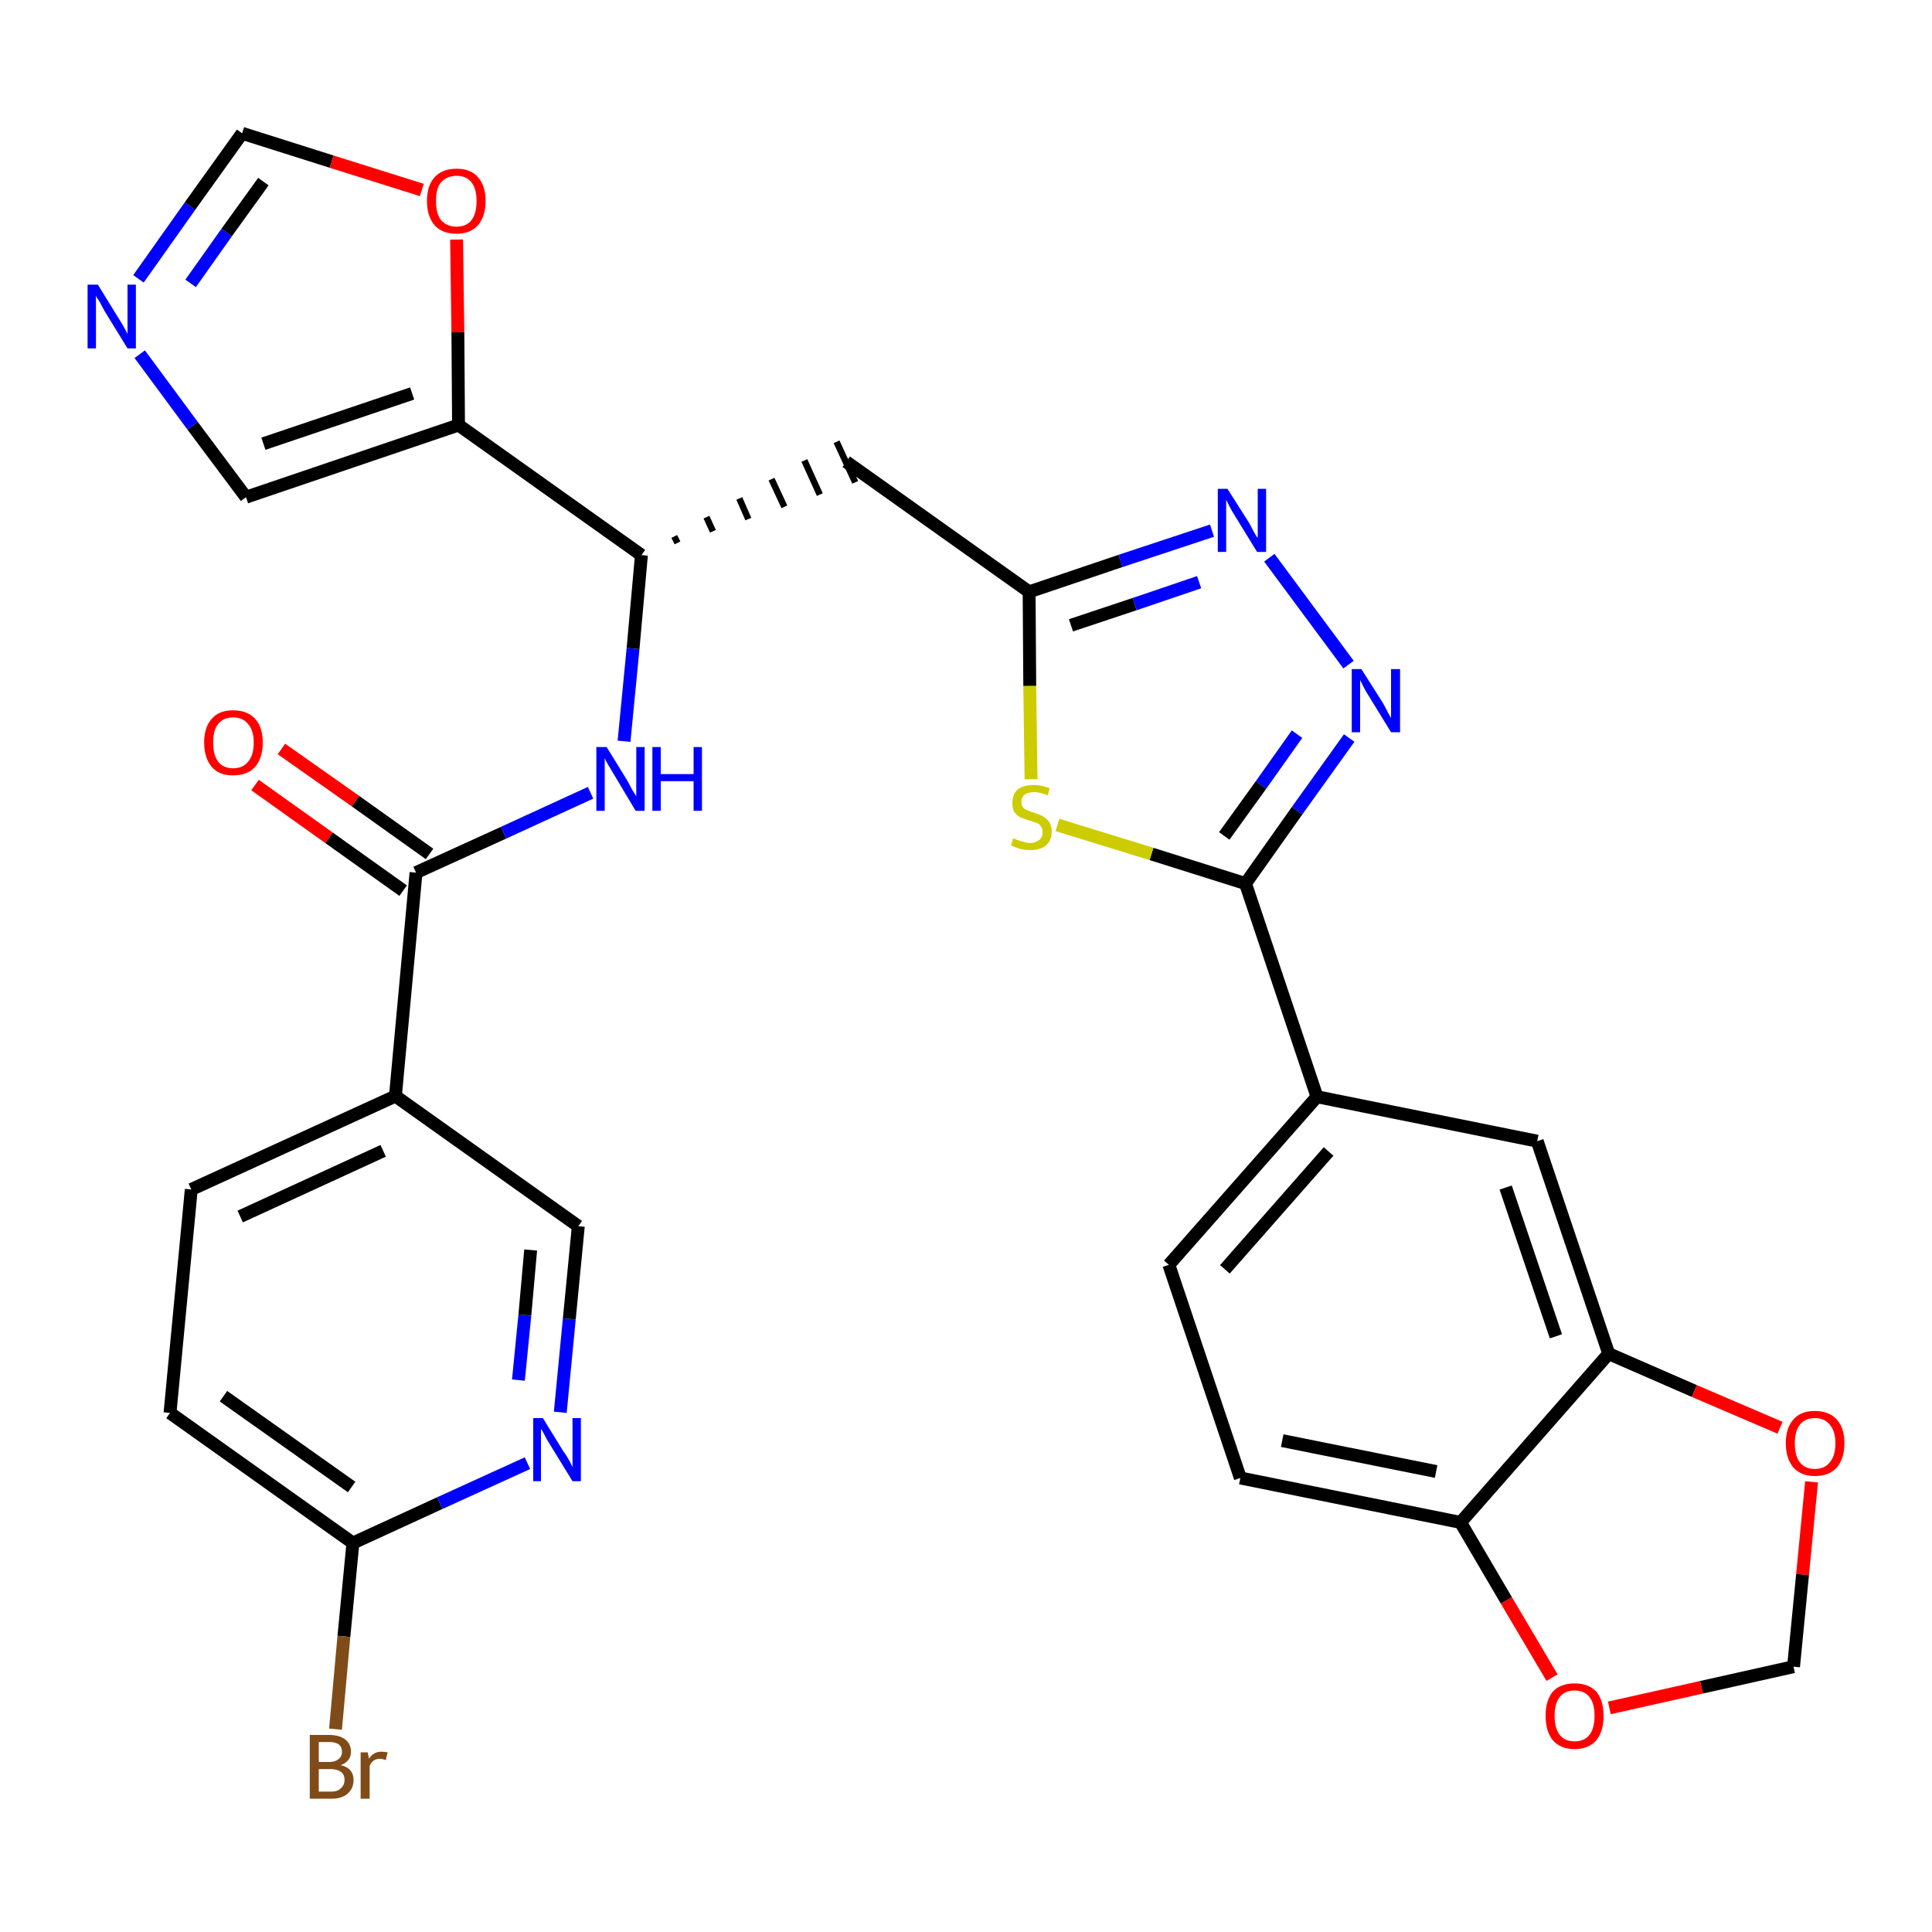 <?xml version='1.0' encoding='iso-8859-1'?>
<svg version='1.1' baseProfile='full'
              xmlns='http://www.w3.org/2000/svg'
                      xmlns:rdkit='http://www.rdkit.org/xml'
                      xmlns:xlink='http://www.w3.org/1999/xlink'
                  xml:space='preserve'
width='300px' height='300px' viewBox='0 0 300 300'>
<!-- END OF HEADER -->
<path class='bond-0 atom-0 atom-1' d='M 39.6,121.9 L 51.1,130.1' style='fill:none;fill-rule:evenodd;stroke:#FF0000;stroke-width:2.0px;stroke-linecap:butt;stroke-linejoin:miter;stroke-opacity:1' />
<path class='bond-0 atom-0 atom-1' d='M 51.1,130.1 L 62.6,138.3' style='fill:none;fill-rule:evenodd;stroke:#000000;stroke-width:2.0px;stroke-linecap:butt;stroke-linejoin:miter;stroke-opacity:1' />
<path class='bond-0 atom-0 atom-1' d='M 43.7,116.3 L 55.2,124.4' style='fill:none;fill-rule:evenodd;stroke:#FF0000;stroke-width:2.0px;stroke-linecap:butt;stroke-linejoin:miter;stroke-opacity:1' />
<path class='bond-0 atom-0 atom-1' d='M 55.2,124.4 L 66.7,132.6' style='fill:none;fill-rule:evenodd;stroke:#000000;stroke-width:2.0px;stroke-linecap:butt;stroke-linejoin:miter;stroke-opacity:1' />
<path class='bond-1 atom-1 atom-2' d='M 64.6,135.5 L 78.2,129.3' style='fill:none;fill-rule:evenodd;stroke:#000000;stroke-width:2.0px;stroke-linecap:butt;stroke-linejoin:miter;stroke-opacity:1' />
<path class='bond-1 atom-1 atom-2' d='M 78.2,129.3 L 91.7,123.1' style='fill:none;fill-rule:evenodd;stroke:#0000FF;stroke-width:2.0px;stroke-linecap:butt;stroke-linejoin:miter;stroke-opacity:1' />
<path class='bond-23 atom-1 atom-24' d='M 64.6,135.5 L 61.4,170.2' style='fill:none;fill-rule:evenodd;stroke:#000000;stroke-width:2.0px;stroke-linecap:butt;stroke-linejoin:miter;stroke-opacity:1' />
<path class='bond-2 atom-2 atom-3' d='M 96.9,115.1 L 98.3,100.7' style='fill:none;fill-rule:evenodd;stroke:#0000FF;stroke-width:2.0px;stroke-linecap:butt;stroke-linejoin:miter;stroke-opacity:1' />
<path class='bond-2 atom-2 atom-3' d='M 98.3,100.7 L 99.6,86.2' style='fill:none;fill-rule:evenodd;stroke:#000000;stroke-width:2.0px;stroke-linecap:butt;stroke-linejoin:miter;stroke-opacity:1' />
<path class='bond-3 atom-3 atom-4' d='M 105.2,84.3 L 104.7,83.3' style='fill:none;fill-rule:evenodd;stroke:#000000;stroke-width:1.0px;stroke-linecap:butt;stroke-linejoin:miter;stroke-opacity:1' />
<path class='bond-3 atom-3 atom-4' d='M 110.7,82.5 L 109.7,80.3' style='fill:none;fill-rule:evenodd;stroke:#000000;stroke-width:1.0px;stroke-linecap:butt;stroke-linejoin:miter;stroke-opacity:1' />
<path class='bond-3 atom-3 atom-4' d='M 116.2,80.6 L 114.8,77.4' style='fill:none;fill-rule:evenodd;stroke:#000000;stroke-width:1.0px;stroke-linecap:butt;stroke-linejoin:miter;stroke-opacity:1' />
<path class='bond-3 atom-3 atom-4' d='M 121.8,78.7 L 119.8,74.4' style='fill:none;fill-rule:evenodd;stroke:#000000;stroke-width:1.0px;stroke-linecap:butt;stroke-linejoin:miter;stroke-opacity:1' />
<path class='bond-3 atom-3 atom-4' d='M 127.3,76.8 L 124.9,71.5' style='fill:none;fill-rule:evenodd;stroke:#000000;stroke-width:1.0px;stroke-linecap:butt;stroke-linejoin:miter;stroke-opacity:1' />
<path class='bond-3 atom-3 atom-4' d='M 132.8,74.9 L 129.9,68.6' style='fill:none;fill-rule:evenodd;stroke:#000000;stroke-width:1.0px;stroke-linecap:butt;stroke-linejoin:miter;stroke-opacity:1' />
<path class='bond-18 atom-3 atom-19' d='M 99.6,86.2 L 71.2,66.0' style='fill:none;fill-rule:evenodd;stroke:#000000;stroke-width:2.0px;stroke-linecap:butt;stroke-linejoin:miter;stroke-opacity:1' />
<path class='bond-4 atom-4 atom-5' d='M 131.4,71.7 L 159.8,91.9' style='fill:none;fill-rule:evenodd;stroke:#000000;stroke-width:2.0px;stroke-linecap:butt;stroke-linejoin:miter;stroke-opacity:1' />
<path class='bond-5 atom-5 atom-6' d='M 159.8,91.9 L 174.0,87.1' style='fill:none;fill-rule:evenodd;stroke:#000000;stroke-width:2.0px;stroke-linecap:butt;stroke-linejoin:miter;stroke-opacity:1' />
<path class='bond-5 atom-5 atom-6' d='M 174.0,87.1 L 188.2,82.4' style='fill:none;fill-rule:evenodd;stroke:#0000FF;stroke-width:2.0px;stroke-linecap:butt;stroke-linejoin:miter;stroke-opacity:1' />
<path class='bond-5 atom-5 atom-6' d='M 166.3,97.1 L 176.2,93.8' style='fill:none;fill-rule:evenodd;stroke:#000000;stroke-width:2.0px;stroke-linecap:butt;stroke-linejoin:miter;stroke-opacity:1' />
<path class='bond-5 atom-5 atom-6' d='M 176.2,93.8 L 186.2,90.4' style='fill:none;fill-rule:evenodd;stroke:#0000FF;stroke-width:2.0px;stroke-linecap:butt;stroke-linejoin:miter;stroke-opacity:1' />
<path class='bond-30 atom-18 atom-5' d='M 160.1,121.0 L 159.9,106.5' style='fill:none;fill-rule:evenodd;stroke:#CCCC00;stroke-width:2.0px;stroke-linecap:butt;stroke-linejoin:miter;stroke-opacity:1' />
<path class='bond-30 atom-18 atom-5' d='M 159.9,106.5 L 159.8,91.9' style='fill:none;fill-rule:evenodd;stroke:#000000;stroke-width:2.0px;stroke-linecap:butt;stroke-linejoin:miter;stroke-opacity:1' />
<path class='bond-6 atom-6 atom-7' d='M 197.1,86.6 L 209.4,103.2' style='fill:none;fill-rule:evenodd;stroke:#0000FF;stroke-width:2.0px;stroke-linecap:butt;stroke-linejoin:miter;stroke-opacity:1' />
<path class='bond-7 atom-7 atom-8' d='M 209.5,114.6 L 201.4,125.9' style='fill:none;fill-rule:evenodd;stroke:#0000FF;stroke-width:2.0px;stroke-linecap:butt;stroke-linejoin:miter;stroke-opacity:1' />
<path class='bond-7 atom-7 atom-8' d='M 201.4,125.9 L 193.4,137.2' style='fill:none;fill-rule:evenodd;stroke:#000000;stroke-width:2.0px;stroke-linecap:butt;stroke-linejoin:miter;stroke-opacity:1' />
<path class='bond-7 atom-7 atom-8' d='M 201.4,114.0 L 195.8,121.9' style='fill:none;fill-rule:evenodd;stroke:#0000FF;stroke-width:2.0px;stroke-linecap:butt;stroke-linejoin:miter;stroke-opacity:1' />
<path class='bond-7 atom-7 atom-8' d='M 195.8,121.9 L 190.1,129.8' style='fill:none;fill-rule:evenodd;stroke:#000000;stroke-width:2.0px;stroke-linecap:butt;stroke-linejoin:miter;stroke-opacity:1' />
<path class='bond-8 atom-8 atom-9' d='M 193.4,137.2 L 204.5,170.3' style='fill:none;fill-rule:evenodd;stroke:#000000;stroke-width:2.0px;stroke-linecap:butt;stroke-linejoin:miter;stroke-opacity:1' />
<path class='bond-17 atom-8 atom-18' d='M 193.4,137.2 L 178.8,132.6' style='fill:none;fill-rule:evenodd;stroke:#000000;stroke-width:2.0px;stroke-linecap:butt;stroke-linejoin:miter;stroke-opacity:1' />
<path class='bond-17 atom-8 atom-18' d='M 178.8,132.6 L 164.2,128.1' style='fill:none;fill-rule:evenodd;stroke:#CCCC00;stroke-width:2.0px;stroke-linecap:butt;stroke-linejoin:miter;stroke-opacity:1' />
<path class='bond-9 atom-9 atom-10' d='M 204.5,170.3 L 181.5,196.4' style='fill:none;fill-rule:evenodd;stroke:#000000;stroke-width:2.0px;stroke-linecap:butt;stroke-linejoin:miter;stroke-opacity:1' />
<path class='bond-9 atom-9 atom-10' d='M 206.3,178.8 L 190.2,197.1' style='fill:none;fill-rule:evenodd;stroke:#000000;stroke-width:2.0px;stroke-linecap:butt;stroke-linejoin:miter;stroke-opacity:1' />
<path class='bond-33 atom-14 atom-9' d='M 238.7,177.2 L 204.5,170.3' style='fill:none;fill-rule:evenodd;stroke:#000000;stroke-width:2.0px;stroke-linecap:butt;stroke-linejoin:miter;stroke-opacity:1' />
<path class='bond-10 atom-10 atom-11' d='M 181.5,196.4 L 192.6,229.5' style='fill:none;fill-rule:evenodd;stroke:#000000;stroke-width:2.0px;stroke-linecap:butt;stroke-linejoin:miter;stroke-opacity:1' />
<path class='bond-11 atom-11 atom-12' d='M 192.6,229.5 L 226.8,236.4' style='fill:none;fill-rule:evenodd;stroke:#000000;stroke-width:2.0px;stroke-linecap:butt;stroke-linejoin:miter;stroke-opacity:1' />
<path class='bond-11 atom-11 atom-12' d='M 199.1,223.7 L 223.0,228.5' style='fill:none;fill-rule:evenodd;stroke:#000000;stroke-width:2.0px;stroke-linecap:butt;stroke-linejoin:miter;stroke-opacity:1' />
<path class='bond-12 atom-12 atom-13' d='M 226.8,236.4 L 249.8,210.2' style='fill:none;fill-rule:evenodd;stroke:#000000;stroke-width:2.0px;stroke-linecap:butt;stroke-linejoin:miter;stroke-opacity:1' />
<path class='bond-34 atom-17 atom-12' d='M 241.0,260.5 L 233.9,248.5' style='fill:none;fill-rule:evenodd;stroke:#FF0000;stroke-width:2.0px;stroke-linecap:butt;stroke-linejoin:miter;stroke-opacity:1' />
<path class='bond-34 atom-17 atom-12' d='M 233.9,248.5 L 226.8,236.4' style='fill:none;fill-rule:evenodd;stroke:#000000;stroke-width:2.0px;stroke-linecap:butt;stroke-linejoin:miter;stroke-opacity:1' />
<path class='bond-13 atom-13 atom-14' d='M 249.8,210.2 L 238.7,177.2' style='fill:none;fill-rule:evenodd;stroke:#000000;stroke-width:2.0px;stroke-linecap:butt;stroke-linejoin:miter;stroke-opacity:1' />
<path class='bond-13 atom-13 atom-14' d='M 241.6,207.5 L 233.8,184.4' style='fill:none;fill-rule:evenodd;stroke:#000000;stroke-width:2.0px;stroke-linecap:butt;stroke-linejoin:miter;stroke-opacity:1' />
<path class='bond-14 atom-13 atom-15' d='M 249.8,210.2 L 263.1,216.0' style='fill:none;fill-rule:evenodd;stroke:#000000;stroke-width:2.0px;stroke-linecap:butt;stroke-linejoin:miter;stroke-opacity:1' />
<path class='bond-14 atom-13 atom-15' d='M 263.1,216.0 L 276.4,221.7' style='fill:none;fill-rule:evenodd;stroke:#FF0000;stroke-width:2.0px;stroke-linecap:butt;stroke-linejoin:miter;stroke-opacity:1' />
<path class='bond-15 atom-15 atom-16' d='M 281.3,230.1 L 279.9,244.5' style='fill:none;fill-rule:evenodd;stroke:#FF0000;stroke-width:2.0px;stroke-linecap:butt;stroke-linejoin:miter;stroke-opacity:1' />
<path class='bond-15 atom-15 atom-16' d='M 279.9,244.5 L 278.5,258.8' style='fill:none;fill-rule:evenodd;stroke:#000000;stroke-width:2.0px;stroke-linecap:butt;stroke-linejoin:miter;stroke-opacity:1' />
<path class='bond-16 atom-16 atom-17' d='M 278.5,258.8 L 264.2,262.0' style='fill:none;fill-rule:evenodd;stroke:#000000;stroke-width:2.0px;stroke-linecap:butt;stroke-linejoin:miter;stroke-opacity:1' />
<path class='bond-16 atom-16 atom-17' d='M 264.2,262.0 L 249.9,265.2' style='fill:none;fill-rule:evenodd;stroke:#FF0000;stroke-width:2.0px;stroke-linecap:butt;stroke-linejoin:miter;stroke-opacity:1' />
<path class='bond-19 atom-19 atom-20' d='M 71.2,66.0 L 38.2,77.2' style='fill:none;fill-rule:evenodd;stroke:#000000;stroke-width:2.0px;stroke-linecap:butt;stroke-linejoin:miter;stroke-opacity:1' />
<path class='bond-19 atom-19 atom-20' d='M 64.0,61.1 L 40.9,68.9' style='fill:none;fill-rule:evenodd;stroke:#000000;stroke-width:2.0px;stroke-linecap:butt;stroke-linejoin:miter;stroke-opacity:1' />
<path class='bond-31 atom-23 atom-19' d='M 70.9,37.2 L 71.1,51.6' style='fill:none;fill-rule:evenodd;stroke:#FF0000;stroke-width:2.0px;stroke-linecap:butt;stroke-linejoin:miter;stroke-opacity:1' />
<path class='bond-31 atom-23 atom-19' d='M 71.1,51.6 L 71.2,66.0' style='fill:none;fill-rule:evenodd;stroke:#000000;stroke-width:2.0px;stroke-linecap:butt;stroke-linejoin:miter;stroke-opacity:1' />
<path class='bond-20 atom-20 atom-21' d='M 38.2,77.2 L 29.9,66.1' style='fill:none;fill-rule:evenodd;stroke:#000000;stroke-width:2.0px;stroke-linecap:butt;stroke-linejoin:miter;stroke-opacity:1' />
<path class='bond-20 atom-20 atom-21' d='M 29.9,66.1 L 21.7,55.0' style='fill:none;fill-rule:evenodd;stroke:#0000FF;stroke-width:2.0px;stroke-linecap:butt;stroke-linejoin:miter;stroke-opacity:1' />
<path class='bond-21 atom-21 atom-22' d='M 21.5,43.3 L 29.5,32.0' style='fill:none;fill-rule:evenodd;stroke:#0000FF;stroke-width:2.0px;stroke-linecap:butt;stroke-linejoin:miter;stroke-opacity:1' />
<path class='bond-21 atom-21 atom-22' d='M 29.5,32.0 L 37.6,20.7' style='fill:none;fill-rule:evenodd;stroke:#000000;stroke-width:2.0px;stroke-linecap:butt;stroke-linejoin:miter;stroke-opacity:1' />
<path class='bond-21 atom-21 atom-22' d='M 29.6,44.0 L 35.2,36.1' style='fill:none;fill-rule:evenodd;stroke:#0000FF;stroke-width:2.0px;stroke-linecap:butt;stroke-linejoin:miter;stroke-opacity:1' />
<path class='bond-21 atom-21 atom-22' d='M 35.2,36.1 L 40.9,28.2' style='fill:none;fill-rule:evenodd;stroke:#000000;stroke-width:2.0px;stroke-linecap:butt;stroke-linejoin:miter;stroke-opacity:1' />
<path class='bond-22 atom-22 atom-23' d='M 37.6,20.7 L 51.5,25.1' style='fill:none;fill-rule:evenodd;stroke:#000000;stroke-width:2.0px;stroke-linecap:butt;stroke-linejoin:miter;stroke-opacity:1' />
<path class='bond-22 atom-22 atom-23' d='M 51.5,25.1 L 65.5,29.5' style='fill:none;fill-rule:evenodd;stroke:#FF0000;stroke-width:2.0px;stroke-linecap:butt;stroke-linejoin:miter;stroke-opacity:1' />
<path class='bond-24 atom-24 atom-25' d='M 61.4,170.2 L 29.7,184.7' style='fill:none;fill-rule:evenodd;stroke:#000000;stroke-width:2.0px;stroke-linecap:butt;stroke-linejoin:miter;stroke-opacity:1' />
<path class='bond-24 atom-24 atom-25' d='M 59.5,178.7 L 37.3,188.9' style='fill:none;fill-rule:evenodd;stroke:#000000;stroke-width:2.0px;stroke-linecap:butt;stroke-linejoin:miter;stroke-opacity:1' />
<path class='bond-32 atom-30 atom-24' d='M 89.8,190.4 L 61.4,170.2' style='fill:none;fill-rule:evenodd;stroke:#000000;stroke-width:2.0px;stroke-linecap:butt;stroke-linejoin:miter;stroke-opacity:1' />
<path class='bond-25 atom-25 atom-26' d='M 29.7,184.7 L 26.4,219.4' style='fill:none;fill-rule:evenodd;stroke:#000000;stroke-width:2.0px;stroke-linecap:butt;stroke-linejoin:miter;stroke-opacity:1' />
<path class='bond-26 atom-26 atom-27' d='M 26.4,219.4 L 54.8,239.6' style='fill:none;fill-rule:evenodd;stroke:#000000;stroke-width:2.0px;stroke-linecap:butt;stroke-linejoin:miter;stroke-opacity:1' />
<path class='bond-26 atom-26 atom-27' d='M 34.7,216.8 L 54.6,230.9' style='fill:none;fill-rule:evenodd;stroke:#000000;stroke-width:2.0px;stroke-linecap:butt;stroke-linejoin:miter;stroke-opacity:1' />
<path class='bond-27 atom-27 atom-28' d='M 54.8,239.6 L 53.4,254.1' style='fill:none;fill-rule:evenodd;stroke:#000000;stroke-width:2.0px;stroke-linecap:butt;stroke-linejoin:miter;stroke-opacity:1' />
<path class='bond-27 atom-27 atom-28' d='M 53.4,254.1 L 52.1,268.5' style='fill:none;fill-rule:evenodd;stroke:#7F4C19;stroke-width:2.0px;stroke-linecap:butt;stroke-linejoin:miter;stroke-opacity:1' />
<path class='bond-28 atom-27 atom-29' d='M 54.8,239.6 L 68.3,233.4' style='fill:none;fill-rule:evenodd;stroke:#000000;stroke-width:2.0px;stroke-linecap:butt;stroke-linejoin:miter;stroke-opacity:1' />
<path class='bond-28 atom-27 atom-29' d='M 68.3,233.4 L 81.9,227.2' style='fill:none;fill-rule:evenodd;stroke:#0000FF;stroke-width:2.0px;stroke-linecap:butt;stroke-linejoin:miter;stroke-opacity:1' />
<path class='bond-29 atom-29 atom-30' d='M 87.0,219.3 L 88.4,204.8' style='fill:none;fill-rule:evenodd;stroke:#0000FF;stroke-width:2.0px;stroke-linecap:butt;stroke-linejoin:miter;stroke-opacity:1' />
<path class='bond-29 atom-29 atom-30' d='M 88.4,204.8 L 89.8,190.4' style='fill:none;fill-rule:evenodd;stroke:#000000;stroke-width:2.0px;stroke-linecap:butt;stroke-linejoin:miter;stroke-opacity:1' />
<path class='bond-29 atom-29 atom-30' d='M 80.5,214.3 L 81.5,204.2' style='fill:none;fill-rule:evenodd;stroke:#0000FF;stroke-width:2.0px;stroke-linecap:butt;stroke-linejoin:miter;stroke-opacity:1' />
<path class='bond-29 atom-29 atom-30' d='M 81.5,204.2 L 82.4,194.1' style='fill:none;fill-rule:evenodd;stroke:#000000;stroke-width:2.0px;stroke-linecap:butt;stroke-linejoin:miter;stroke-opacity:1' />
<path  class='atom-0' d='M 31.7 115.3
Q 31.7 112.9, 32.9 111.6
Q 34.0 110.3, 36.2 110.3
Q 38.4 110.3, 39.6 111.6
Q 40.8 112.9, 40.8 115.3
Q 40.8 117.7, 39.6 119.1
Q 38.4 120.4, 36.2 120.4
Q 34.0 120.4, 32.9 119.1
Q 31.7 117.7, 31.7 115.3
M 36.2 119.3
Q 37.7 119.3, 38.5 118.3
Q 39.4 117.3, 39.4 115.3
Q 39.4 113.4, 38.5 112.4
Q 37.7 111.4, 36.2 111.4
Q 34.7 111.4, 33.9 112.4
Q 33.1 113.3, 33.1 115.3
Q 33.1 117.3, 33.9 118.3
Q 34.7 119.3, 36.2 119.3
' fill='#FF0000'/>
<path  class='atom-2' d='M 94.2 116.0
L 97.4 121.2
Q 97.7 121.8, 98.2 122.7
Q 98.8 123.6, 98.8 123.7
L 98.8 116.0
L 100.1 116.0
L 100.1 125.9
L 98.7 125.9
L 95.3 120.2
Q 94.9 119.5, 94.4 118.7
Q 94.0 118.0, 93.9 117.7
L 93.9 125.9
L 92.6 125.9
L 92.6 116.0
L 94.2 116.0
' fill='#0000FF'/>
<path  class='atom-2' d='M 101.3 116.0
L 102.6 116.0
L 102.6 120.2
L 107.7 120.2
L 107.7 116.0
L 109.0 116.0
L 109.0 125.9
L 107.7 125.9
L 107.7 121.3
L 102.6 121.3
L 102.6 125.9
L 101.3 125.9
L 101.3 116.0
' fill='#0000FF'/>
<path  class='atom-6' d='M 190.6 75.9
L 193.9 81.1
Q 194.2 81.6, 194.7 82.6
Q 195.2 83.5, 195.3 83.5
L 195.3 75.9
L 196.6 75.9
L 196.6 85.7
L 195.2 85.7
L 191.7 80.0
Q 191.3 79.4, 190.9 78.6
Q 190.5 77.8, 190.4 77.6
L 190.4 85.7
L 189.1 85.7
L 189.1 75.9
L 190.6 75.9
' fill='#0000FF'/>
<path  class='atom-7' d='M 211.4 103.9
L 214.7 109.1
Q 215.0 109.6, 215.5 110.6
Q 216.0 111.5, 216.0 111.5
L 216.0 103.9
L 217.4 103.9
L 217.4 113.7
L 216.0 113.7
L 212.5 108.0
Q 212.1 107.4, 211.7 106.6
Q 211.3 105.8, 211.2 105.6
L 211.2 113.7
L 209.9 113.7
L 209.9 103.9
L 211.4 103.9
' fill='#0000FF'/>
<path  class='atom-15' d='M 277.3 224.1
Q 277.3 221.7, 278.5 220.4
Q 279.6 219.1, 281.8 219.1
Q 284.0 219.1, 285.2 220.4
Q 286.4 221.7, 286.4 224.1
Q 286.4 226.5, 285.2 227.9
Q 284.0 229.2, 281.8 229.2
Q 279.7 229.2, 278.5 227.9
Q 277.3 226.5, 277.3 224.1
M 281.8 228.1
Q 283.3 228.1, 284.1 227.1
Q 285.0 226.1, 285.0 224.1
Q 285.0 222.2, 284.1 221.2
Q 283.3 220.2, 281.8 220.2
Q 280.3 220.2, 279.5 221.2
Q 278.7 222.2, 278.7 224.1
Q 278.7 226.1, 279.5 227.1
Q 280.3 228.1, 281.8 228.1
' fill='#FF0000'/>
<path  class='atom-17' d='M 240.0 266.4
Q 240.0 264.1, 241.1 262.7
Q 242.3 261.4, 244.5 261.4
Q 246.7 261.4, 247.9 262.7
Q 249.0 264.1, 249.0 266.4
Q 249.0 268.8, 247.9 270.2
Q 246.7 271.6, 244.5 271.6
Q 242.3 271.6, 241.1 270.2
Q 240.0 268.8, 240.0 266.4
M 244.5 270.4
Q 246.0 270.4, 246.8 269.4
Q 247.6 268.4, 247.6 266.4
Q 247.6 264.5, 246.8 263.5
Q 246.0 262.5, 244.5 262.5
Q 243.0 262.5, 242.2 263.5
Q 241.4 264.5, 241.4 266.4
Q 241.4 268.4, 242.2 269.4
Q 243.0 270.4, 244.5 270.4
' fill='#FF0000'/>
<path  class='atom-18' d='M 157.3 130.2
Q 157.5 130.2, 157.9 130.4
Q 158.4 130.6, 158.9 130.7
Q 159.4 130.9, 159.9 130.9
Q 160.8 130.9, 161.4 130.4
Q 161.9 130.0, 161.9 129.2
Q 161.9 128.6, 161.6 128.3
Q 161.4 127.9, 161.0 127.8
Q 160.5 127.6, 159.8 127.4
Q 159.0 127.1, 158.4 126.9
Q 157.9 126.6, 157.5 126.1
Q 157.2 125.5, 157.2 124.7
Q 157.2 123.4, 158.0 122.6
Q 158.9 121.9, 160.5 121.9
Q 161.7 121.9, 163.0 122.4
L 162.7 123.5
Q 161.5 123.0, 160.6 123.0
Q 159.6 123.0, 159.1 123.4
Q 158.6 123.8, 158.6 124.5
Q 158.6 125.0, 158.8 125.3
Q 159.1 125.7, 159.5 125.8
Q 159.9 126.0, 160.6 126.2
Q 161.5 126.5, 162.0 126.8
Q 162.5 127.1, 162.9 127.6
Q 163.3 128.2, 163.3 129.2
Q 163.3 130.5, 162.4 131.3
Q 161.5 132.0, 160.0 132.0
Q 159.1 132.0, 158.4 131.8
Q 157.7 131.6, 157.0 131.3
L 157.3 130.2
' fill='#CCCC00'/>
<path  class='atom-21' d='M 15.2 44.2
L 18.4 49.4
Q 18.8 50.0, 19.3 50.9
Q 19.8 51.8, 19.8 51.9
L 19.8 44.2
L 21.1 44.2
L 21.1 54.1
L 19.8 54.1
L 16.3 48.4
Q 15.9 47.7, 15.5 46.9
Q 15.0 46.2, 14.9 45.9
L 14.9 54.1
L 13.6 54.1
L 13.6 44.2
L 15.2 44.2
' fill='#0000FF'/>
<path  class='atom-23' d='M 66.3 31.2
Q 66.3 28.8, 67.5 27.5
Q 68.7 26.2, 70.9 26.2
Q 73.1 26.2, 74.2 27.5
Q 75.4 28.8, 75.4 31.2
Q 75.4 33.6, 74.2 35.0
Q 73.0 36.3, 70.9 36.3
Q 68.7 36.3, 67.5 35.0
Q 66.3 33.6, 66.3 31.2
M 70.9 35.2
Q 72.4 35.2, 73.2 34.2
Q 74.0 33.2, 74.0 31.2
Q 74.0 29.3, 73.2 28.3
Q 72.4 27.3, 70.9 27.3
Q 69.4 27.3, 68.5 28.3
Q 67.7 29.2, 67.7 31.2
Q 67.7 33.2, 68.5 34.2
Q 69.4 35.2, 70.9 35.2
' fill='#FF0000'/>
<path  class='atom-28' d='M 52.9 274.1
Q 53.9 274.3, 54.4 274.9
Q 54.9 275.5, 54.9 276.4
Q 54.9 277.7, 54.0 278.5
Q 53.1 279.3, 51.5 279.3
L 48.1 279.3
L 48.1 269.4
L 51.1 269.4
Q 52.7 269.4, 53.6 270.1
Q 54.5 270.8, 54.5 272.0
Q 54.5 273.5, 52.9 274.1
M 49.5 270.5
L 49.5 273.6
L 51.1 273.6
Q 52.0 273.6, 52.5 273.2
Q 53.1 272.8, 53.1 272.0
Q 53.1 270.5, 51.1 270.5
L 49.5 270.5
M 51.5 278.2
Q 52.4 278.2, 52.9 277.7
Q 53.5 277.2, 53.5 276.4
Q 53.5 275.5, 52.9 275.1
Q 52.3 274.7, 51.3 274.7
L 49.5 274.7
L 49.5 278.2
L 51.5 278.2
' fill='#7F4C19'/>
<path  class='atom-28' d='M 57.1 272.1
L 57.3 273.1
Q 58.0 272.0, 59.2 272.0
Q 59.6 272.0, 60.2 272.1
L 59.9 273.3
Q 59.3 273.1, 59.0 273.1
Q 58.4 273.1, 58.0 273.4
Q 57.7 273.6, 57.4 274.2
L 57.4 279.3
L 56.0 279.3
L 56.0 272.1
L 57.1 272.1
' fill='#7F4C19'/>
<path  class='atom-29' d='M 84.3 220.2
L 87.5 225.4
Q 87.9 225.9, 88.4 226.8
Q 88.9 227.8, 88.9 227.8
L 88.9 220.2
L 90.2 220.2
L 90.2 230.0
L 88.9 230.0
L 85.4 224.3
Q 85.0 223.7, 84.6 222.9
Q 84.2 222.1, 84.0 221.9
L 84.0 230.0
L 82.8 230.0
L 82.8 220.2
L 84.3 220.2
' fill='#0000FF'/>
</svg>
